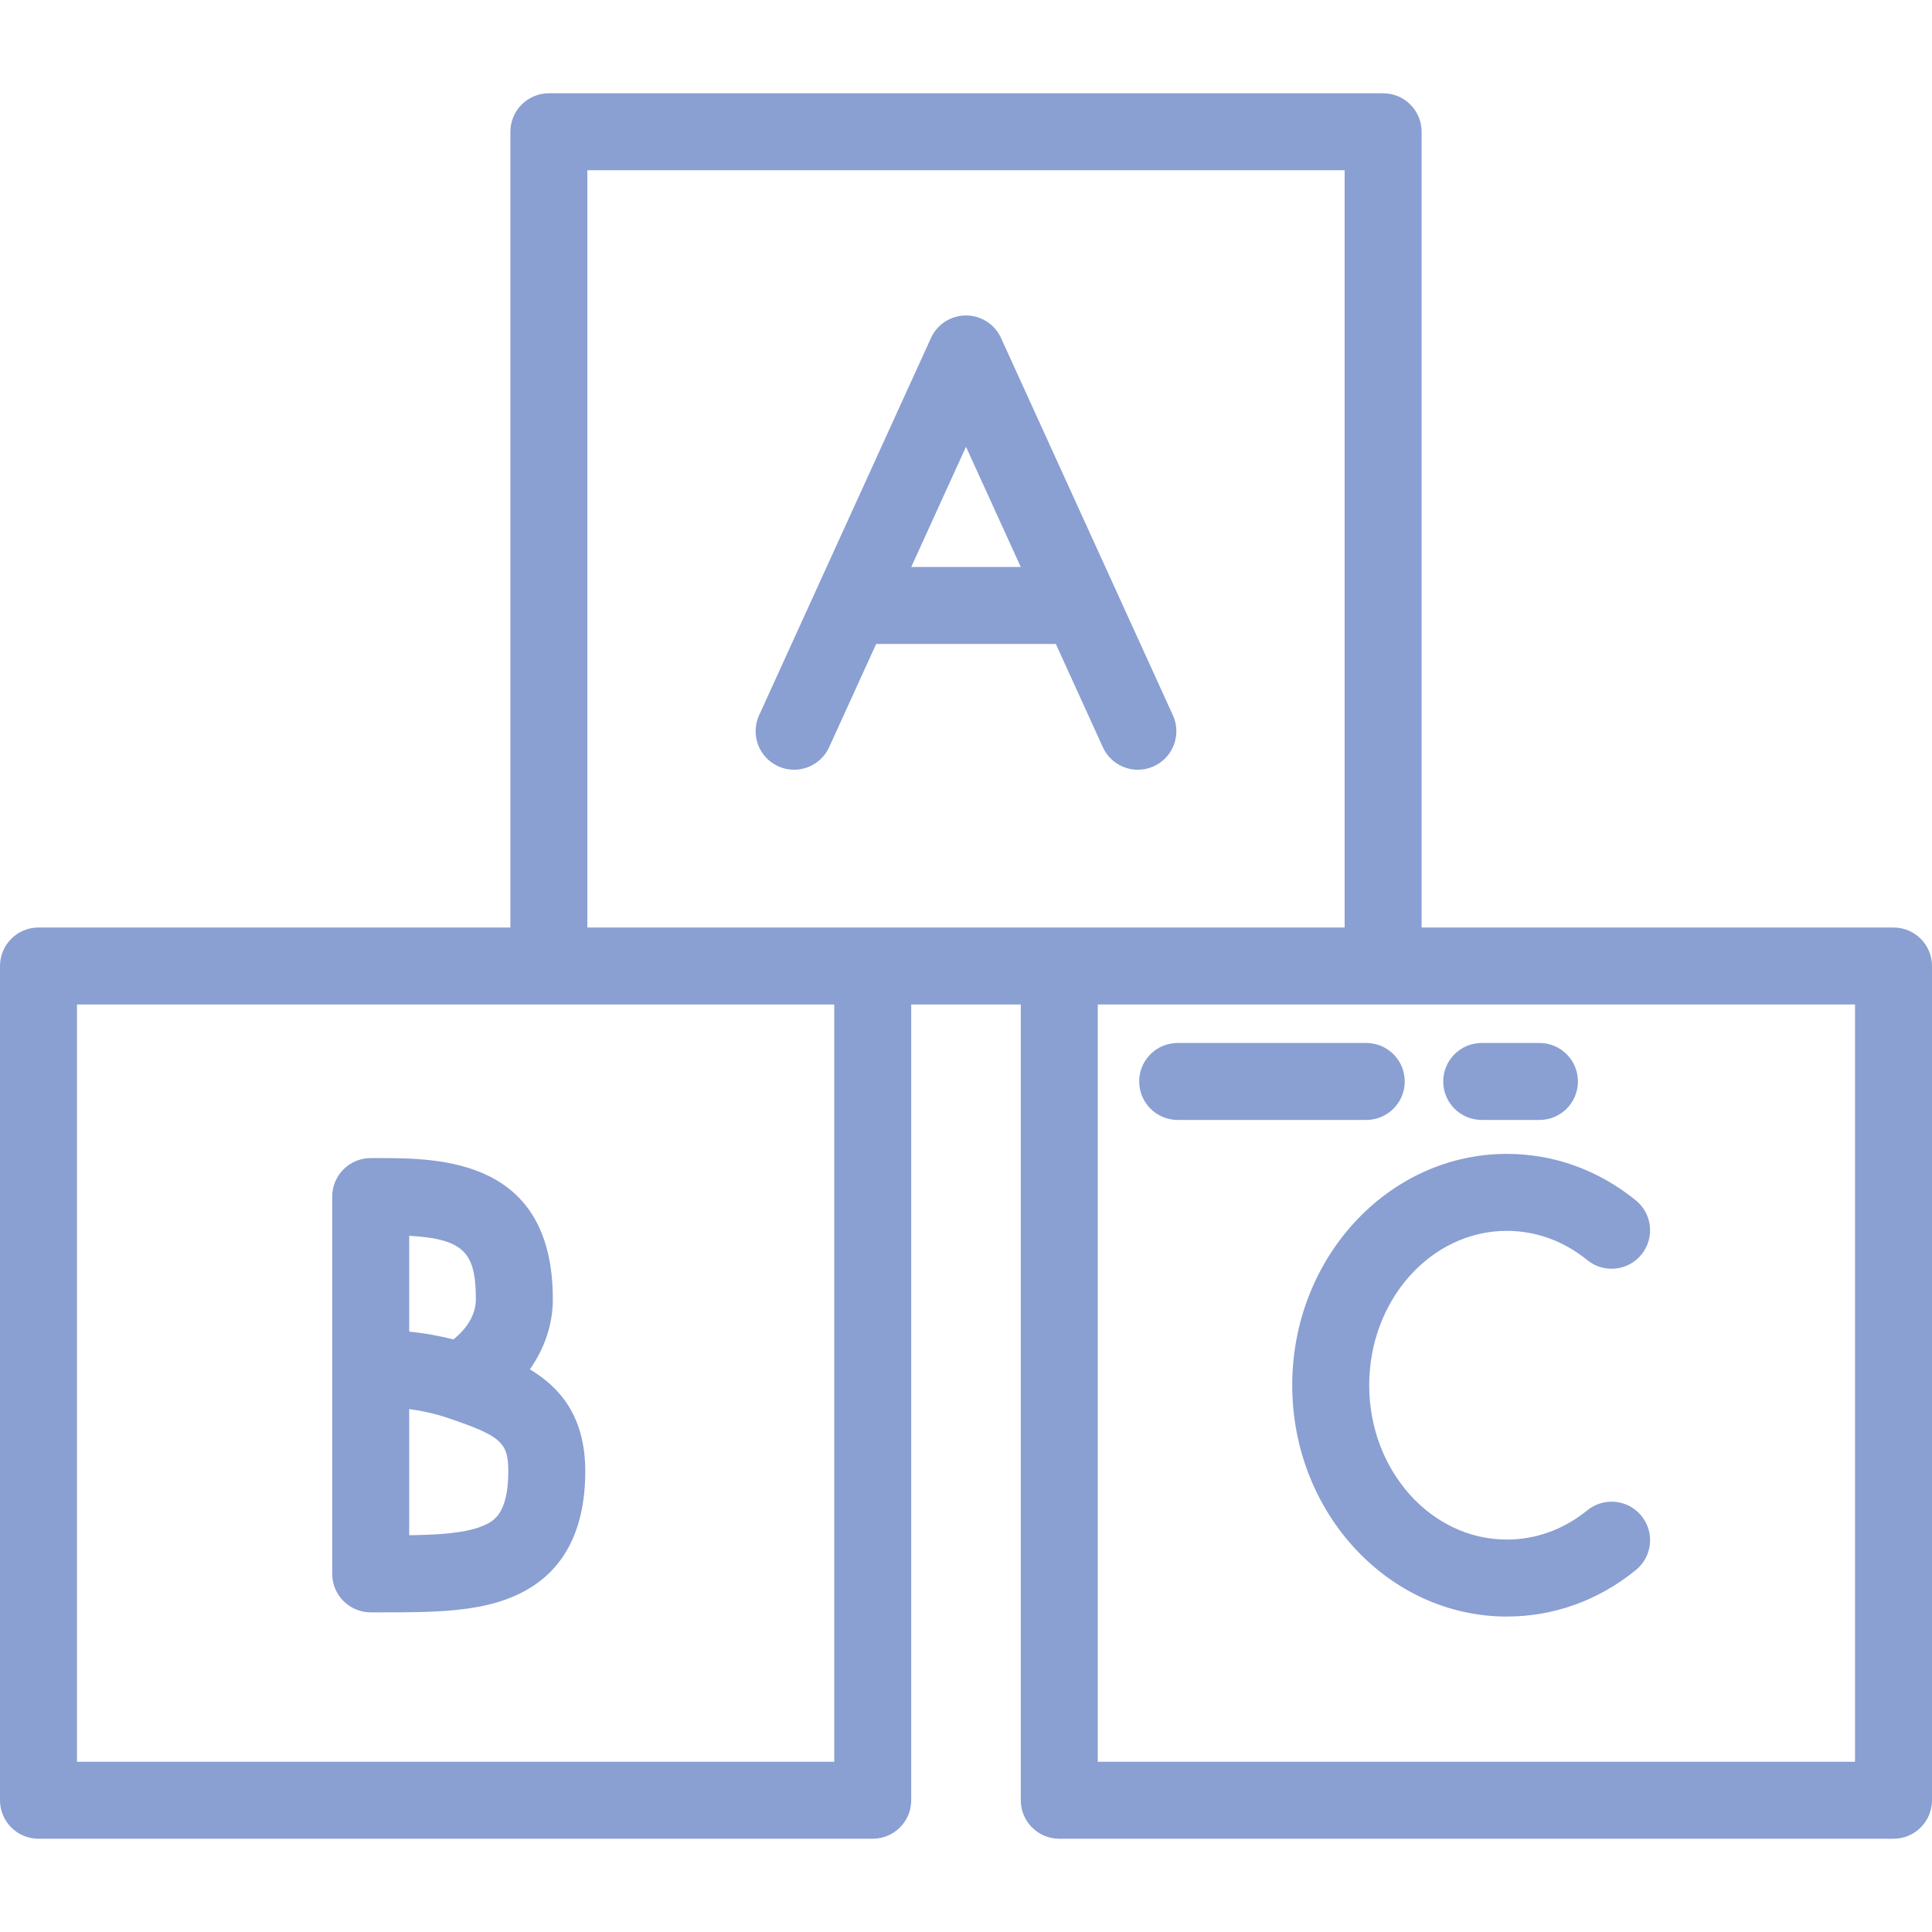 <?xml version="1.0"?>
<svg xmlns="http://www.w3.org/2000/svg" xmlns:xlink="http://www.w3.org/1999/xlink" version="1.1" id="Layer_1" x="0px" y="0px" viewBox="0 0 502 502" style="enable-background:new 0 0 502 502;" xml:space="preserve" width="512px" height="512px" class=""><g><g>
	<g>
		<g>
			<path d="M492,241H369.382V34.236c0-5.522-4.478-10-10-10H142.618c-5.523,0-10,4.478-10,10V241H10c-5.523,0-10,4.478-10,10     v216.764c0,5.522,4.477,10,10,10h216.764c5.523,0,10-4.478,10-10V261h28.473v206.764c0,5.522,4.478,10,10,10H492     c5.522,0,10-4.478,10-10V251C502,245.478,497.522,241,492,241z M216.764,457.764H20V261h196.764V457.764z M152.618,241V44.236     h196.764V241H152.618z M482,457.764H285.236V261H482V457.764z" data-original="#000000" class="active-path" data-old_color="#000000" fill="#8A9FD2"/>
			<path d="M260.1,87.821c-1.625-3.566-5.183-5.854-9.101-5.854c-3.918,0-7.476,2.288-9.1,5.854l-44.66,98.034     c-2.29,5.025-0.071,10.956,4.955,13.246c5.026,2.29,10.956,0.07,13.246-4.955l12.219-26.823h46.681l12.219,26.823     c1.678,3.683,5.309,5.857,9.106,5.857c1.387-0.001,2.796-0.29,4.14-0.902c5.026-2.29,7.244-8.221,4.955-13.246L260.1,87.821z      M236.771,147.323L251,116.089l14.229,31.234H236.771z" data-original="#000000" class="active-path" data-old_color="#000000" fill="#8A9FD2"/>
			<path d="M96.324,418.943h3.695c12.364,0,24.019-0.098,33.439-4.142c12.352-5.304,18.614-16.253,18.614-32.546     c0-14.137-6.5-21.725-14.393-26.453c3.843-5.463,5.966-11.72,5.966-18.206c0-36.688-29.609-36.688-45.516-36.688h-1.805v0.001     c-5.523,0-10,4.478-10,10v98.034C86.324,414.465,90.801,418.943,96.324,418.943z M106.324,321.102     c14.337,0.805,17.322,4.473,17.322,16.495c0,3.769-2.091,7.439-5.835,10.429c-3.692-0.951-7.549-1.631-11.487-2.029V321.102z      M106.324,366.125c3.484,0.47,6.842,1.227,9.942,2.275c0,0,0.001,0,0.002,0.001c13.885,4.694,15.806,6.378,15.806,13.854     c-0.001,11.376-4.073,13.124-6.505,14.169c-4.515,1.938-11.461,2.38-19.245,2.484V366.125z" data-original="#000000" class="active-path" data-old_color="#000000" fill="#8A9FD2"/>
			<path d="M335.766,359.927c0,33.143,25.01,60.106,55.75,60.106c12.213,0,23.81-4.179,33.538-12.084     c4.286-3.483,4.937-9.781,1.454-14.067c-3.483-4.286-9.782-4.935-14.067-1.454c-6.123,4.976-13.358,7.605-20.925,7.605     c-19.713,0-35.75-17.991-35.75-40.106s16.037-40.106,35.75-40.106c7.566,0,14.802,2.63,20.925,7.605     c4.287,3.483,10.584,2.832,14.067-1.454c3.482-4.286,2.832-10.584-1.454-14.067c-9.729-7.905-21.325-12.084-33.538-12.084     C360.775,299.82,335.766,326.784,335.766,359.927z" data-original="#000000" class="active-path" data-old_color="#000000" fill="#8A9FD2"/>
			<path d="M306,291h49c5.522,0,10-4.478,10-10c0-5.522-4.478-10-10-10h-49c-5.522,0-10,4.478-10,10     C296,286.522,300.478,291,306,291z" data-original="#000000" class="active-path" data-old_color="#000000" fill="#8A9FD2"/>
			<path d="M385,291h15c5.522,0,10-4.478,10-10c0-5.522-4.478-10-10-10h-15c-5.522,0-10,4.478-10,10     C375,286.522,379.478,291,385,291z" data-original="#000000" class="active-path" data-old_color="#000000" fill="#8A9FD2"/>
		</g>
	</g>
</g></g> </svg>
